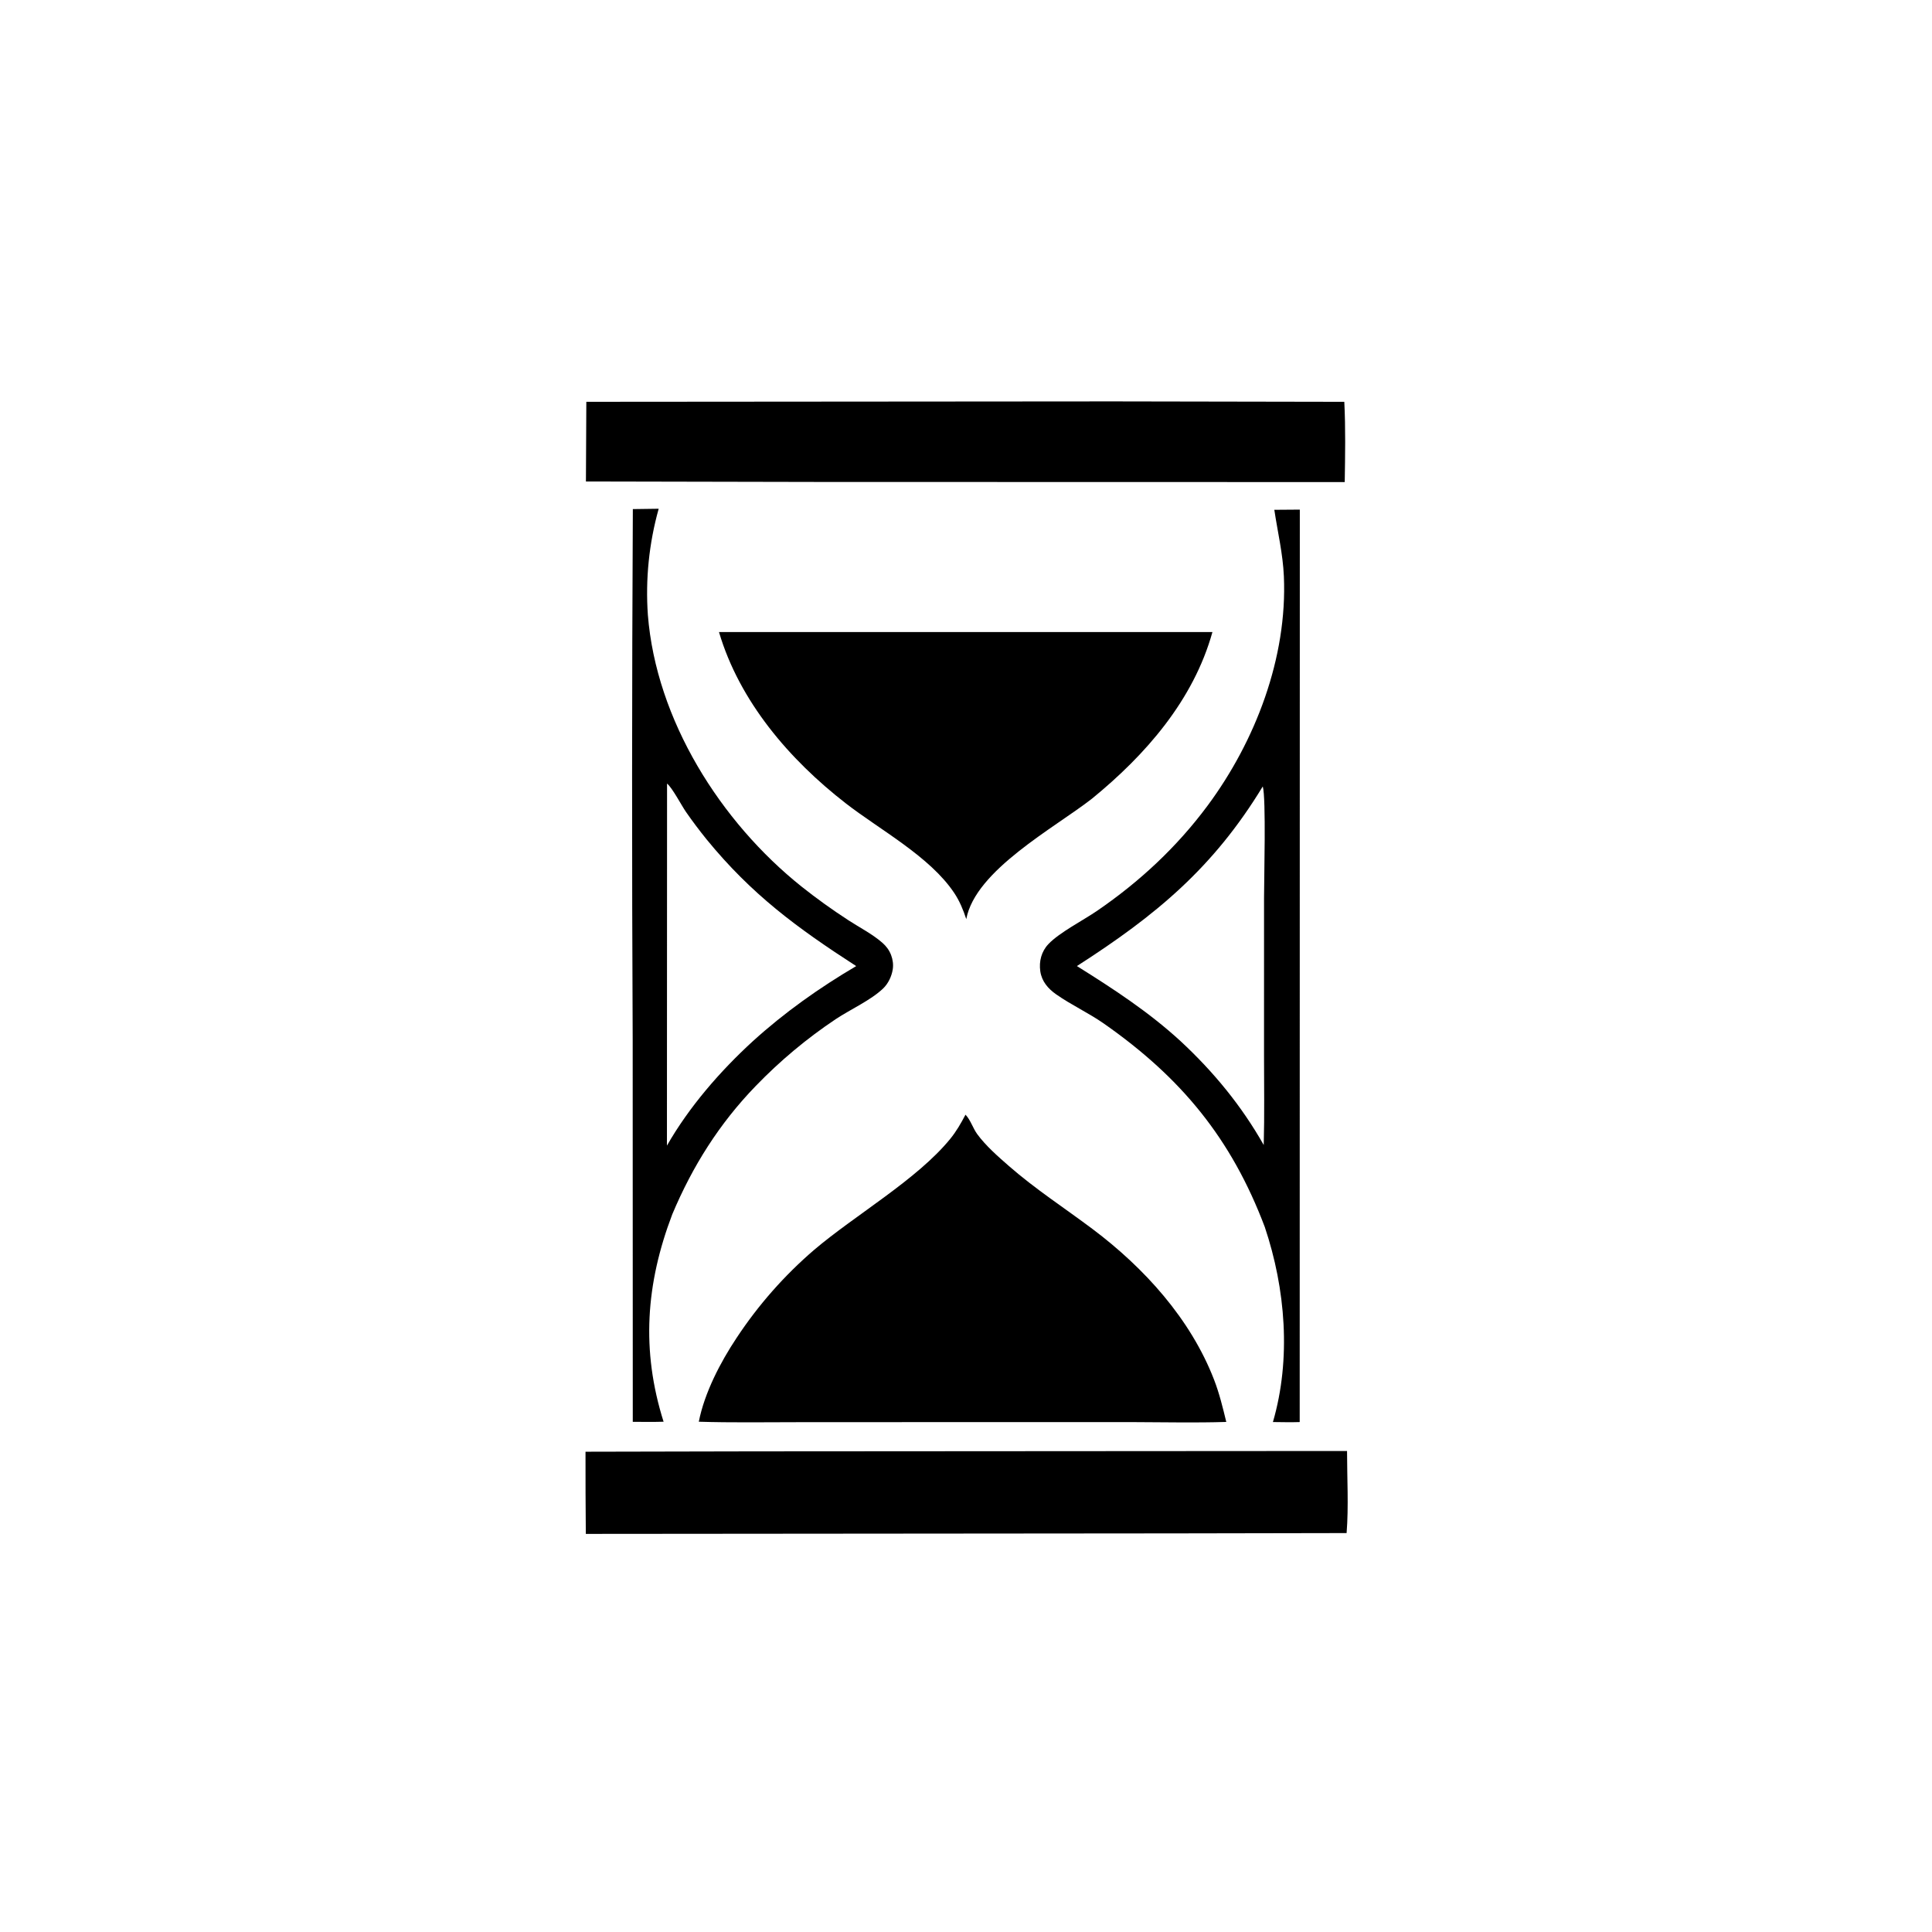 <svg width="300" height="300" viewBox="0 0 300 300" fill="none" xmlns="http://www.w3.org/2000/svg">
<g clip-path="url(#clip0_136_14770)">
<path d="M91.045 62.392L172.799 62.329L208.743 62.394C208.95 66.536 208.874 70.71 208.809 74.856L127.258 74.838L90.983 74.764L91.045 62.392Z" fill="currentColor"/>
<path d="M98.267 79.052L100.166 79.026L102.281 78.997C100.78 84.356 100.211 89.933 100.601 95.485C101.888 111.778 111.866 127.618 124.485 137.683C126.811 139.537 129.276 141.296 131.77 142.916C133.487 144.031 135.462 145.037 137.001 146.382C137.608 146.911 138.075 147.533 138.365 148.289C138.634 148.99 138.741 149.771 138.627 150.515C138.46 151.598 137.928 152.728 137.131 153.49C135.213 155.324 132.042 156.744 129.779 158.246C125.273 161.256 121.104 164.741 117.341 168.64C111.7 174.469 107.526 181.095 104.388 188.564C100.287 199.339 99.54 209.678 103.04 220.765C101.449 220.816 99.85 220.784 98.257 220.782L98.243 161.53C98.113 134.037 98.121 106.544 98.267 79.052ZM103.58 121.673L103.562 177.891C106.992 171.886 111.82 166.33 116.904 161.675C121.838 157.198 127.211 153.394 132.951 150.014C123.761 144.078 116.707 138.896 109.711 130.328C108.597 128.952 107.533 127.535 106.522 126.082C105.811 125.054 104.407 122.344 103.58 121.673Z" fill="currentColor"/>
<path d="M196.398 190.535C191.211 176.799 183.435 167.354 171.425 158.952C169.034 157.279 166.374 156.064 164.007 154.408C162.745 153.525 161.765 152.393 161.536 150.821C161.312 149.279 161.713 147.735 162.797 146.596C164.517 144.785 168.19 142.918 170.392 141.408C176.974 136.895 182.755 131.514 187.517 125.095C194.957 115.065 199.911 102.098 199.36 89.499C199.205 85.963 198.396 82.64 197.876 79.162L201.835 79.133L201.817 220.818C200.433 220.867 199.043 220.826 197.658 220.814C200.518 211.017 199.615 200.112 196.398 190.535ZM196.083 122.118C188.418 134.735 179.52 142.121 167.223 150.011C172.887 153.55 178.401 157.149 183.333 161.682C188.436 166.419 192.804 171.734 196.231 177.797C196.36 173.148 196.276 168.479 196.277 163.828L196.279 139.384C196.279 136.495 196.614 123.91 196.083 122.118Z" fill="currentColor"/>
<path d="M150.043 142.72C149.568 141.278 149.019 139.93 148.172 138.66C144.389 132.988 136.628 128.861 131.301 124.72C122.562 117.93 114.831 108.917 111.644 98.144L188.266 98.144C185.321 108.724 177.897 117.209 169.563 124.015C163.772 128.548 151.45 135.114 150.043 142.72Z" fill="currentColor"/>
<path d="M103.562 177.891L103.58 121.673C104.407 122.344 105.811 125.053 106.522 126.081C107.533 127.535 108.597 128.952 109.711 130.328C116.707 138.896 123.761 144.078 132.951 150.014C127.211 153.394 121.838 157.198 116.905 161.675C111.82 166.33 106.992 171.886 103.562 177.891Z" fill="none"/>
<path d="M167.223 150.011C179.52 142.122 188.418 134.735 196.083 122.118C196.613 123.911 196.279 136.495 196.279 139.385L196.277 163.828C196.276 168.48 196.36 173.149 196.231 177.797C192.803 171.734 188.436 166.419 183.333 161.682C178.4 157.149 172.887 153.55 167.223 150.011Z" fill="none"/>
<path d="M108.51 220.764C109.396 216.265 111.866 211.519 114.381 207.743C117.743 202.648 121.798 198.046 126.43 194.069C132.816 188.646 142.409 183.15 147.54 176.858C148.503 175.679 149.214 174.435 149.92 173.089C150.689 173.866 151.082 175.209 151.748 176.114C153.091 177.939 154.953 179.563 156.659 181.055C160.754 184.638 165.33 187.598 169.674 190.86C177.689 196.882 184.871 204.801 188.521 214.244C189.346 216.379 189.878 218.579 190.416 220.798C185.532 220.951 180.615 220.832 175.728 220.823L149.298 220.824L123.859 220.835C118.748 220.837 113.619 220.924 108.51 220.764Z" fill="currentColor"/>
<path d="M90.918 225.422L117.046 225.367L209.168 225.308C209.169 229.458 209.428 233.951 209.1 238.055L182.446 238.104L90.965 238.182C90.927 233.929 90.911 229.675 90.918 225.422Z" fill="currentColor"/>
</g>
<defs>
<clipPath id="clip0_136_14770">
<rect width="300" height="300" fill="white"/>
</clipPath>
</defs>
</svg>
